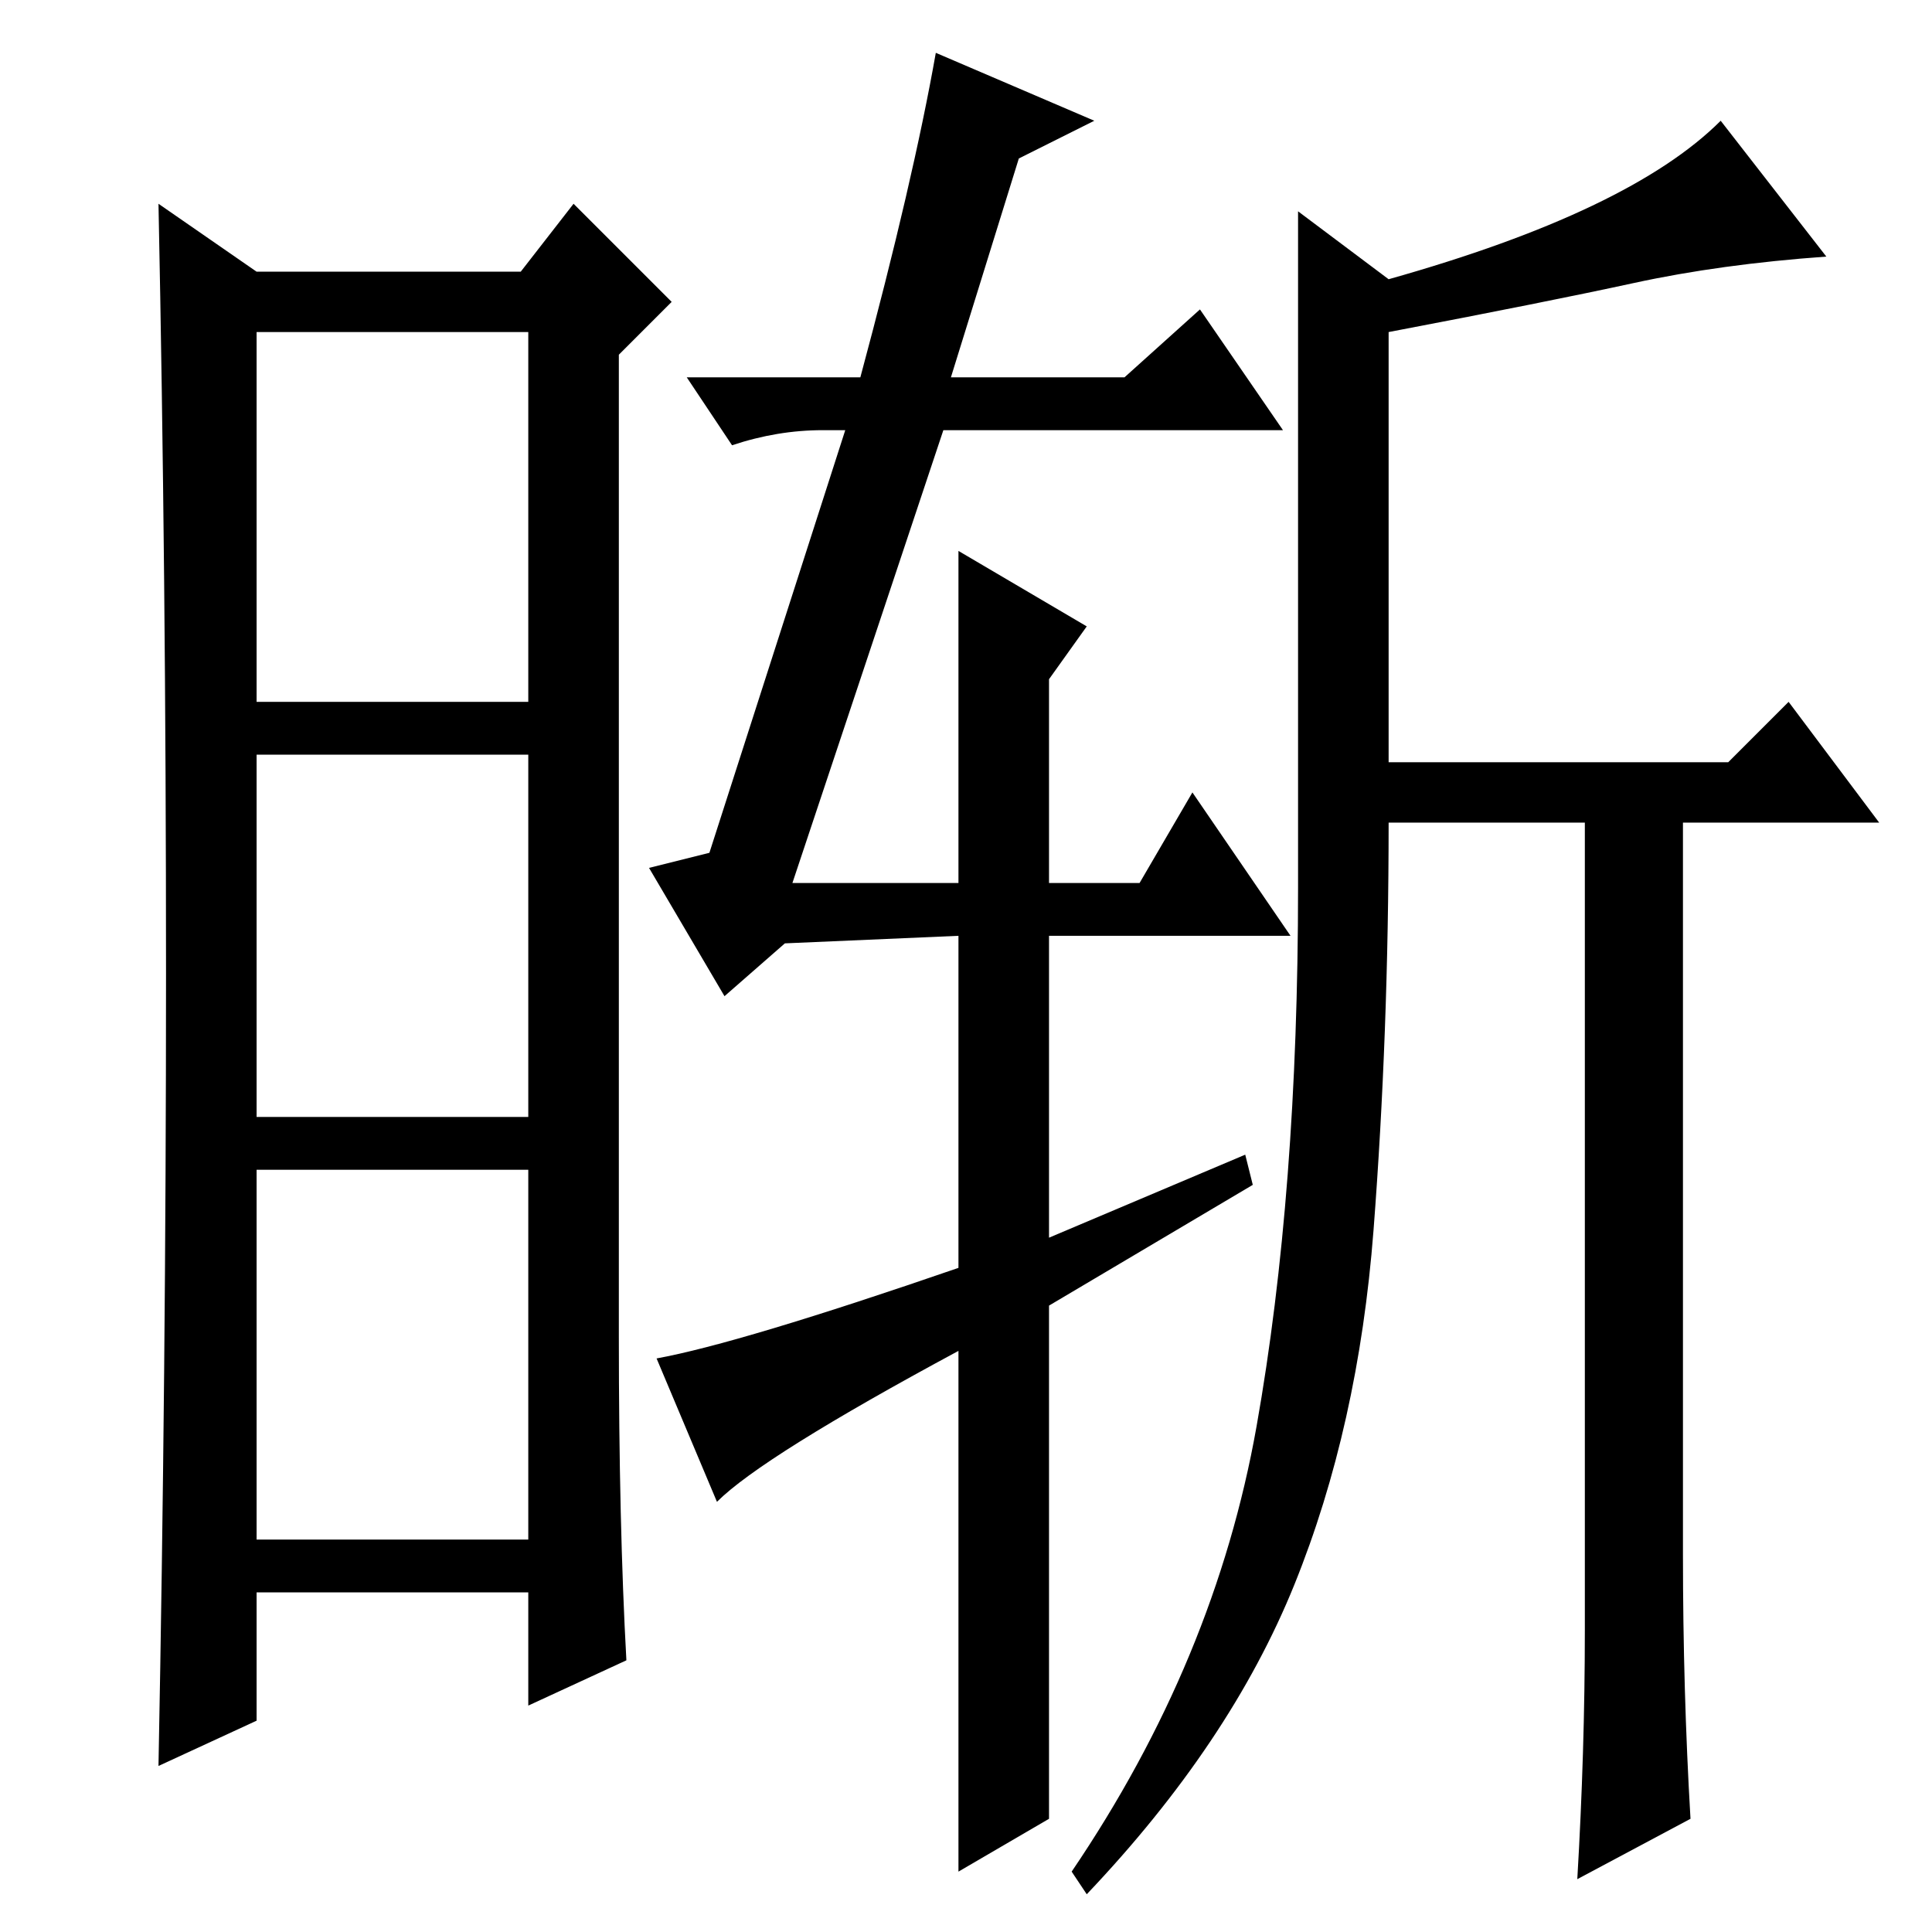 <?xml version="1.0" standalone="no"?>
<!DOCTYPE svg PUBLIC "-//W3C//DTD SVG 1.1//EN" "http://www.w3.org/Graphics/SVG/1.1/DTD/svg11.dtd" >
<svg xmlns="http://www.w3.org/2000/svg" xmlns:xlink="http://www.w3.org/1999/xlink" version="1.1" viewBox="0 -36 256 256">
  <g transform="matrix(1 0 0 -1 0 220)">
   <path fill="currentColor"
d="M82 79q0 -25 1 -43l-13 -6v15h-36v-17l-13 -6q1 52 1 105t-1 102l13 -9h35l7 9l13 -13l-7 -7v-130zM34 163h36v49h-36v-49zM34 108h36v48h-36v-48zM34 52h36v49h-36v-49zM145 240l-10 -5l-9 -29h23l10 9l11 -16h-45l-20 -60h22v44l17 -10l-5 -7v-27h12l7 12l13 -19h-32
v-40l26 11l1 -4l-27 -16v-68l-12 -7v69q-26 -14 -32 -20l-8 19q11 2 40 12v44l-23 -1l-8 -7l-10 17l8 2l18 56h-3q-6 0 -12 -2l-6 9h23q7 26 10 43zM210 40v107h-26q0 -28 -2 -54t-10.5 -47t-27.5 -41l-2 3q19 28 24.5 59t5.5 71.5v89.5l12 -9q32 9 44 21l14 -18
q-14 -1 -25.5 -3.5t-32.5 -6.5v-57h45l8 8l12 -16h-26v-97q0 -18 1 -35l-15 -8q1 17 1 33z" />
  </g>

</svg>
